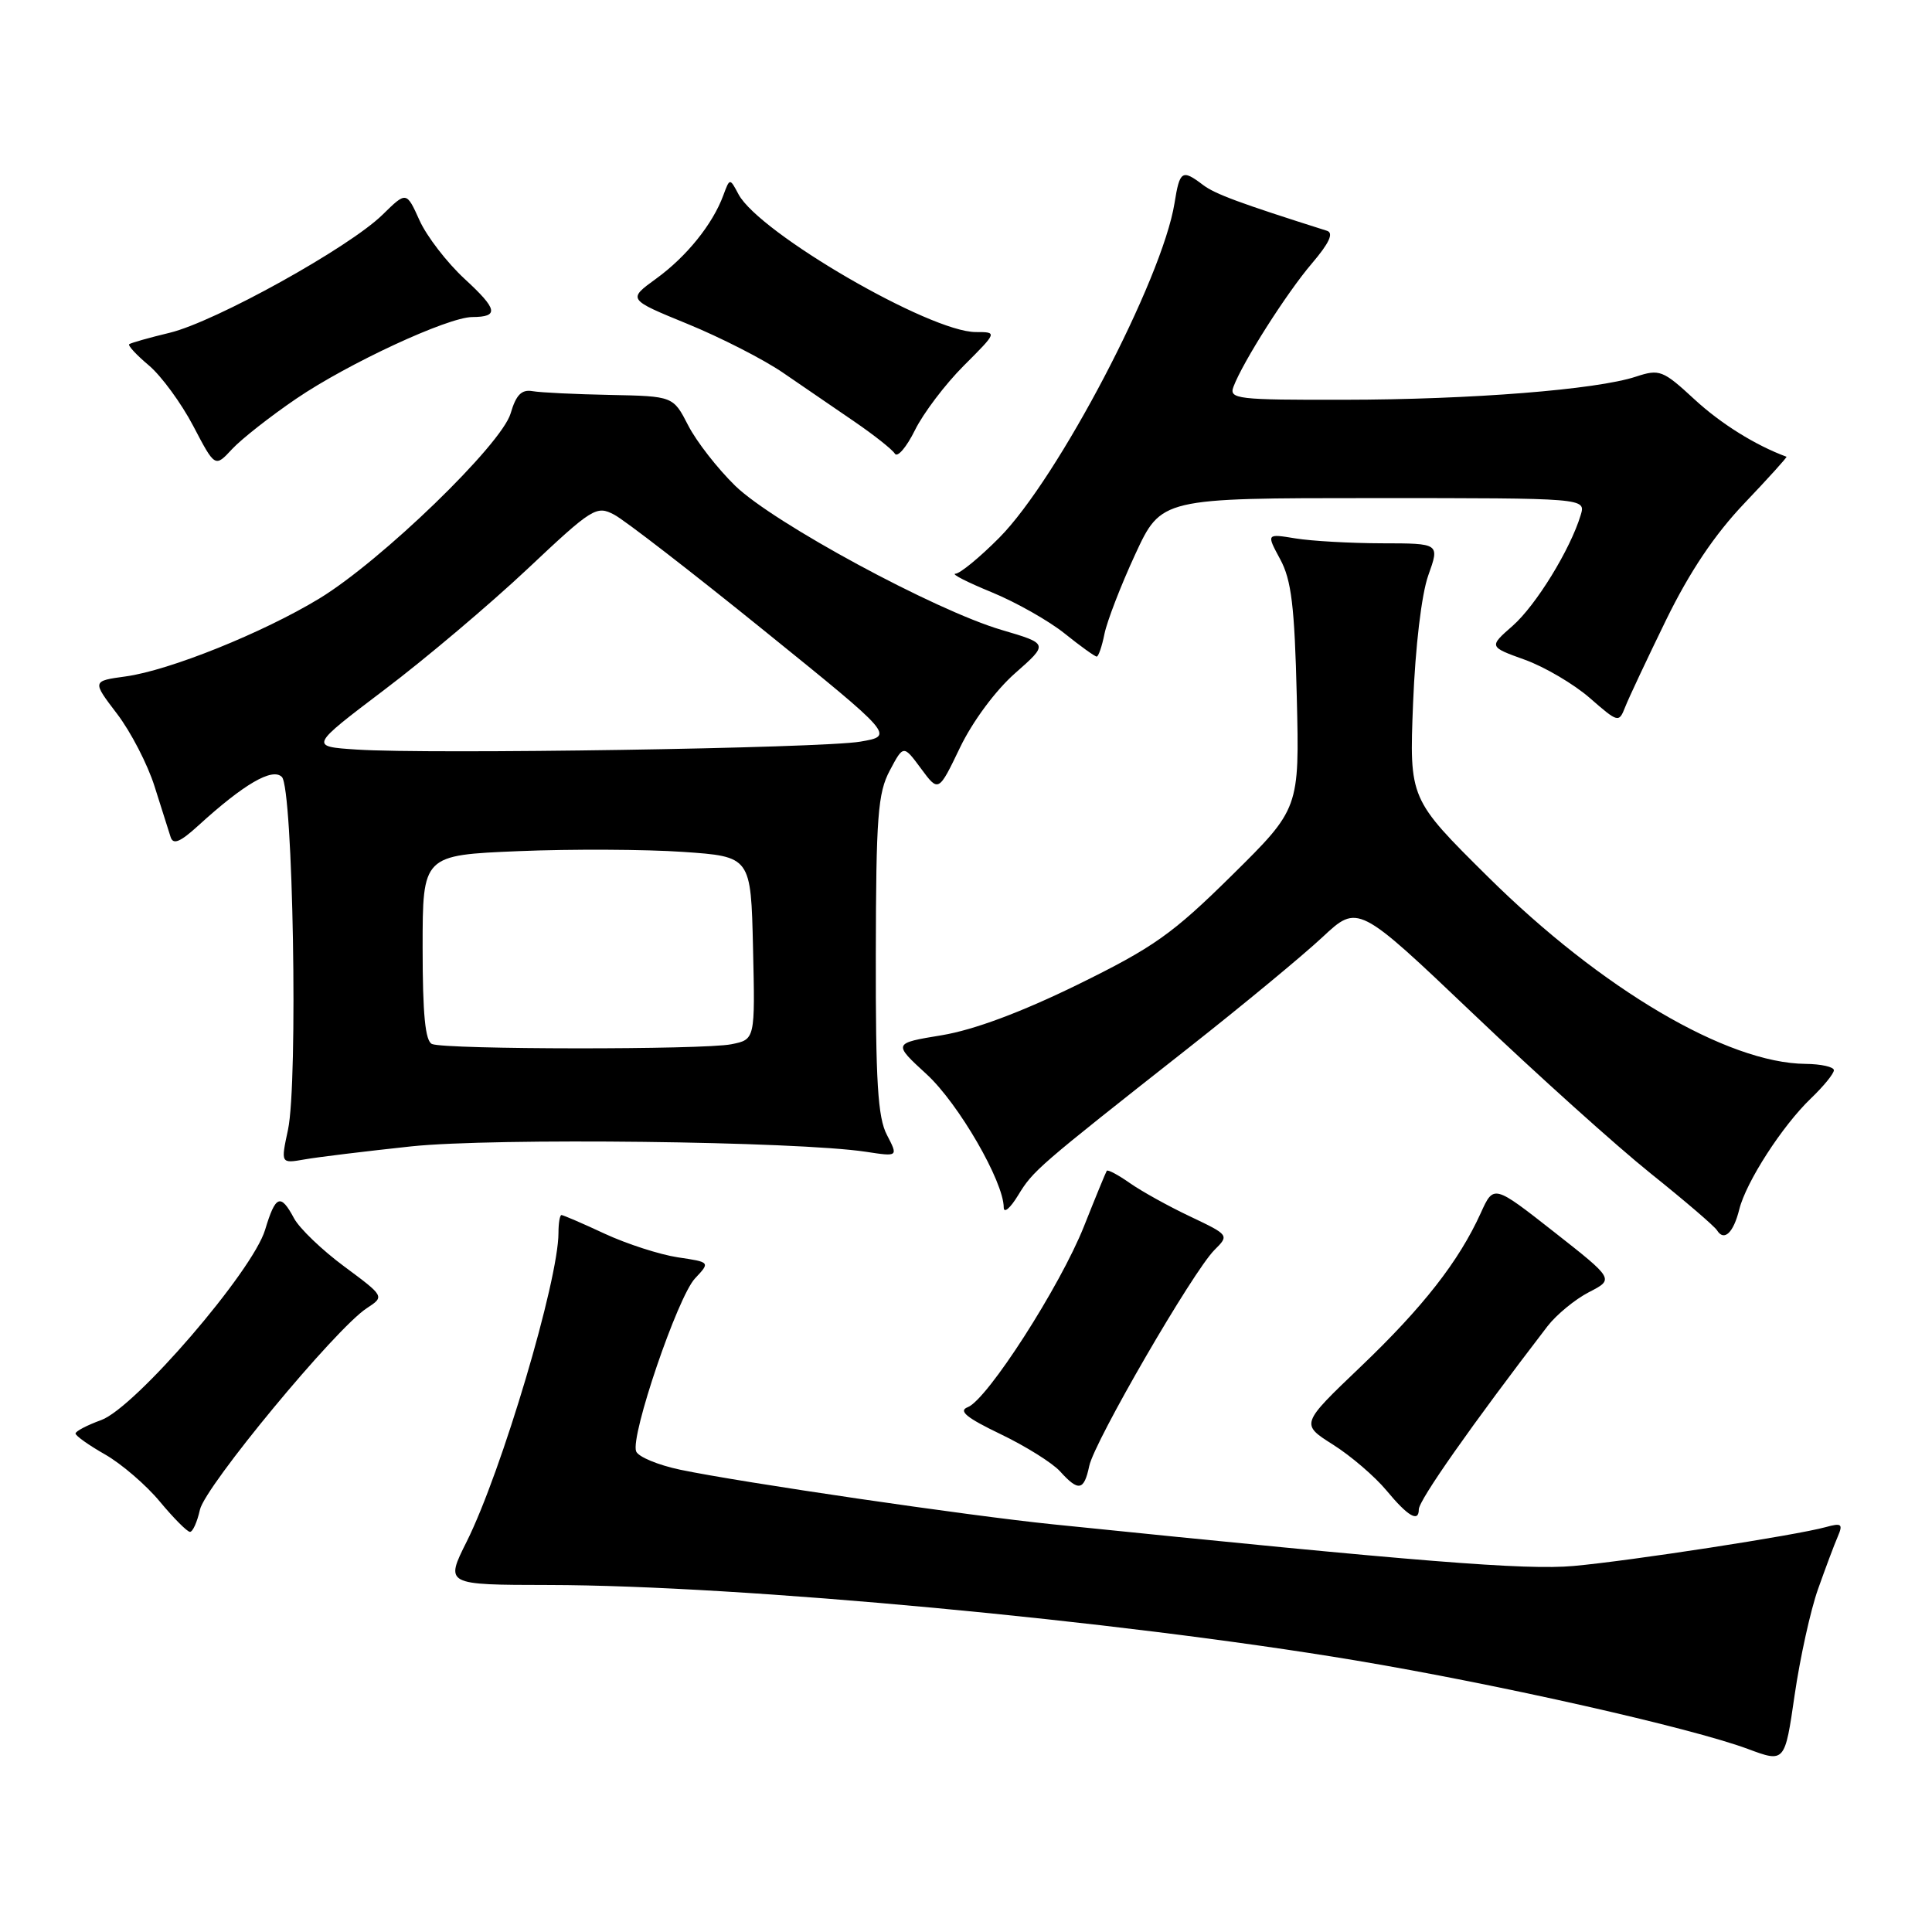 <?xml version="1.0" encoding="UTF-8" standalone="no"?>
<!DOCTYPE svg PUBLIC "-//W3C//DTD SVG 1.1//EN" "http://www.w3.org/Graphics/SVG/1.1/DTD/svg11.dtd" >
<svg xmlns="http://www.w3.org/2000/svg" xmlns:xlink="http://www.w3.org/1999/xlink" version="1.1" viewBox="0 0 256 256">
 <g >
 <path fill="currentColor"
d=" M 240.90 210.56 C 241.89 207.77 243.06 204.64 243.52 203.59 C 244.23 201.93 244.02 201.77 241.92 202.35 C 237.98 203.44 216.06 206.82 208.50 207.50 C 202.12 208.07 188.11 206.95 139.50 201.98 C 128.22 200.83 98.26 196.44 90.15 194.75 C 87.20 194.13 84.57 193.04 84.29 192.31 C 83.51 190.28 89.79 171.85 92.09 169.40 C 94.12 167.24 94.12 167.24 89.80 166.60 C 87.43 166.24 83.08 164.84 80.14 163.48 C 77.21 162.11 74.62 161.00 74.40 161.00 C 74.18 161.00 74.00 162.06 74.00 163.36 C 74.00 169.67 66.47 194.99 61.85 204.25 C 58.97 210.00 58.97 210.00 72.74 210.02 C 98.01 210.06 148.01 214.73 179.59 220.01 C 198.53 223.18 224.02 228.93 231.59 231.74 C 236.50 233.57 236.50 233.57 237.80 224.59 C 238.52 219.65 239.91 213.34 240.90 210.56 Z  M 26.49 200.05 C 27.17 196.95 44.46 176.05 48.59 173.35 C 50.97 171.79 50.97 171.79 45.62 167.82 C 42.67 165.64 39.68 162.77 38.96 161.43 C 37.18 158.10 36.51 158.36 35.13 162.95 C 33.48 168.45 17.89 186.55 13.40 188.17 C 11.53 188.85 10.00 189.65 10.01 189.95 C 10.01 190.25 11.78 191.51 13.95 192.74 C 16.11 193.98 19.37 196.78 21.19 198.98 C 23.01 201.17 24.80 202.97 25.17 202.98 C 25.54 202.99 26.13 201.67 26.49 200.05 Z  M 188.00 200.00 C 188.00 198.79 195.01 188.81 205.06 175.72 C 206.24 174.20 208.70 172.17 210.54 171.22 C 213.89 169.50 213.89 169.50 205.91 163.23 C 197.92 156.96 197.92 156.96 196.21 160.73 C 193.30 167.14 188.57 173.19 180.29 181.10 C 172.33 188.70 172.33 188.70 176.63 191.42 C 178.99 192.91 182.17 195.64 183.71 197.49 C 186.56 200.93 188.00 201.77 188.00 200.00 Z  M 144.33 194.25 C 145.01 191.00 158.07 168.48 160.92 165.63 C 162.89 163.67 162.87 163.65 157.70 161.19 C 154.84 159.84 151.24 157.84 149.69 156.75 C 148.15 155.67 146.78 154.94 146.65 155.14 C 146.52 155.34 145.16 158.65 143.63 162.50 C 140.48 170.43 130.82 185.47 128.23 186.46 C 126.95 186.95 128.06 187.86 132.58 190.03 C 135.91 191.63 139.46 193.85 140.47 194.97 C 142.91 197.67 143.64 197.53 144.33 194.25 Z  M 230.46 160.26 C 231.36 156.62 236.16 149.18 239.96 145.54 C 241.63 143.94 243.00 142.26 243.00 141.81 C 243.00 141.37 241.31 140.99 239.25 140.97 C 228.86 140.88 212.19 131.06 197.16 116.18 C 186.74 105.86 186.74 105.86 187.24 93.18 C 187.54 85.67 188.36 78.77 189.25 76.25 C 190.77 72.00 190.77 72.00 183.13 71.99 C 178.93 71.98 173.77 71.69 171.65 71.34 C 167.80 70.71 167.80 70.71 169.63 74.10 C 171.12 76.85 171.54 80.32 171.83 92.32 C 172.19 107.14 172.19 107.14 163.23 115.99 C 155.35 123.77 152.87 125.52 142.79 130.47 C 135.29 134.14 129.06 136.46 124.81 137.17 C 118.31 138.24 118.31 138.24 122.81 142.37 C 127.02 146.25 132.99 156.56 133.00 160.00 C 133.01 160.82 133.86 160.10 134.90 158.39 C 136.92 155.09 137.37 154.69 157.50 138.84 C 164.65 133.21 172.62 126.62 175.22 124.19 C 179.93 119.79 179.93 119.79 195.22 134.34 C 203.62 142.35 214.19 151.85 218.70 155.47 C 223.21 159.08 227.18 162.48 227.52 163.03 C 228.45 164.53 229.69 163.36 230.46 160.26 Z  M 54.50 151.90 C 65.42 150.75 105.56 151.22 114.76 152.62 C 119.02 153.27 119.02 153.27 117.52 150.38 C 116.31 148.08 116.02 143.30 116.05 126.50 C 116.08 108.18 116.32 105.07 117.90 102.10 C 119.71 98.69 119.71 98.69 122.04 101.84 C 124.36 104.98 124.36 104.98 127.21 99.05 C 128.87 95.60 131.91 91.49 134.50 89.21 C 138.94 85.30 138.94 85.30 132.72 83.47 C 123.90 80.88 102.49 69.29 97.43 64.38 C 95.09 62.10 92.28 58.50 91.19 56.37 C 89.20 52.50 89.20 52.50 80.85 52.33 C 76.26 52.24 71.63 52.02 70.56 51.83 C 69.11 51.58 68.38 52.32 67.66 54.78 C 66.44 58.92 50.52 74.32 42.31 79.31 C 34.83 83.85 22.44 88.84 16.65 89.63 C 12.20 90.24 12.20 90.24 15.50 94.57 C 17.32 96.95 19.56 101.28 20.48 104.20 C 21.40 107.11 22.36 110.14 22.61 110.92 C 22.95 111.97 23.88 111.58 26.28 109.39 C 32.31 103.89 36.09 101.69 37.35 102.95 C 38.83 104.42 39.51 143.39 38.16 149.70 C 37.20 154.18 37.20 154.18 40.35 153.63 C 42.08 153.32 48.45 152.55 54.50 151.90 Z  M 220.77 82.14 C 223.89 75.76 227.19 70.84 231.14 66.69 C 234.33 63.34 236.84 60.56 236.72 60.52 C 232.62 59.01 228.04 56.16 224.53 52.92 C 220.33 49.04 219.90 48.88 216.76 49.91 C 211.56 51.63 194.94 52.95 178.14 52.97 C 163.93 53.00 162.83 52.87 163.44 51.25 C 164.66 47.99 170.48 38.83 173.83 34.91 C 176.14 32.20 176.75 30.87 175.83 30.58 C 164.24 26.91 160.99 25.71 159.40 24.50 C 156.63 22.40 156.32 22.60 155.63 26.92 C 154.01 37.02 140.19 63.41 132.41 71.25 C 129.82 73.86 127.20 76.01 126.60 76.02 C 125.99 76.04 128.15 77.14 131.39 78.47 C 134.63 79.80 138.99 82.27 141.08 83.95 C 143.17 85.63 145.08 87.00 145.32 87.00 C 145.55 87.00 146.02 85.64 146.35 83.98 C 146.69 82.32 148.51 77.59 150.41 73.48 C 153.87 66.00 153.87 66.00 182.00 66.00 C 210.13 66.00 210.13 66.00 209.45 68.25 C 208.08 72.80 203.52 80.21 200.44 82.92 C 197.27 85.70 197.27 85.70 202.05 87.42 C 204.68 88.37 208.55 90.65 210.66 92.49 C 214.43 95.78 214.51 95.80 215.35 93.67 C 215.82 92.47 218.26 87.29 220.77 82.14 Z  M 39.27 52.82 C 46.15 48.14 59.33 42.03 62.58 42.01 C 66.15 41.99 65.95 40.99 61.56 36.95 C 59.23 34.80 56.54 31.31 55.59 29.20 C 53.85 25.35 53.85 25.35 50.68 28.46 C 46.25 32.80 28.53 42.63 22.50 44.09 C 19.75 44.75 17.33 45.44 17.12 45.61 C 16.92 45.78 18.09 47.05 19.74 48.43 C 21.38 49.82 24.02 53.42 25.61 56.45 C 28.49 61.95 28.49 61.95 30.76 59.50 C 32.01 58.16 35.84 55.15 39.27 52.82 Z  M 127.71 48.45 C 132.16 44.00 132.16 44.00 129.30 44.00 C 123.21 44.00 100.61 30.88 97.86 25.75 C 96.70 23.57 96.70 23.57 95.84 25.89 C 94.43 29.72 90.96 34.01 86.95 36.92 C 83.16 39.67 83.16 39.67 91.10 42.92 C 95.47 44.71 101.18 47.62 103.77 49.40 C 106.37 51.18 110.63 54.09 113.22 55.87 C 115.82 57.65 118.23 59.56 118.57 60.11 C 118.91 60.67 120.11 59.27 121.23 57.01 C 122.34 54.75 125.26 50.90 127.71 48.45 Z  M 57.25 138.34 C 56.35 137.97 56.00 134.45 56.00 125.57 C 56.00 113.31 56.00 113.31 68.75 112.78 C 75.76 112.49 85.55 112.54 90.50 112.88 C 99.50 113.50 99.50 113.50 99.78 125.62 C 100.06 137.74 100.06 137.74 96.90 138.37 C 93.22 139.11 59.09 139.08 57.25 138.34 Z  M 47.26 99.32 C 41.02 98.91 41.02 98.91 50.93 91.40 C 56.39 87.28 64.91 80.07 69.88 75.40 C 78.49 67.29 79.03 66.95 81.39 68.20 C 82.75 68.91 91.66 75.80 101.18 83.50 C 118.50 97.50 118.50 97.50 114.00 98.27 C 108.93 99.15 56.86 99.96 47.26 99.32 Z "/>
</g>
</svg>